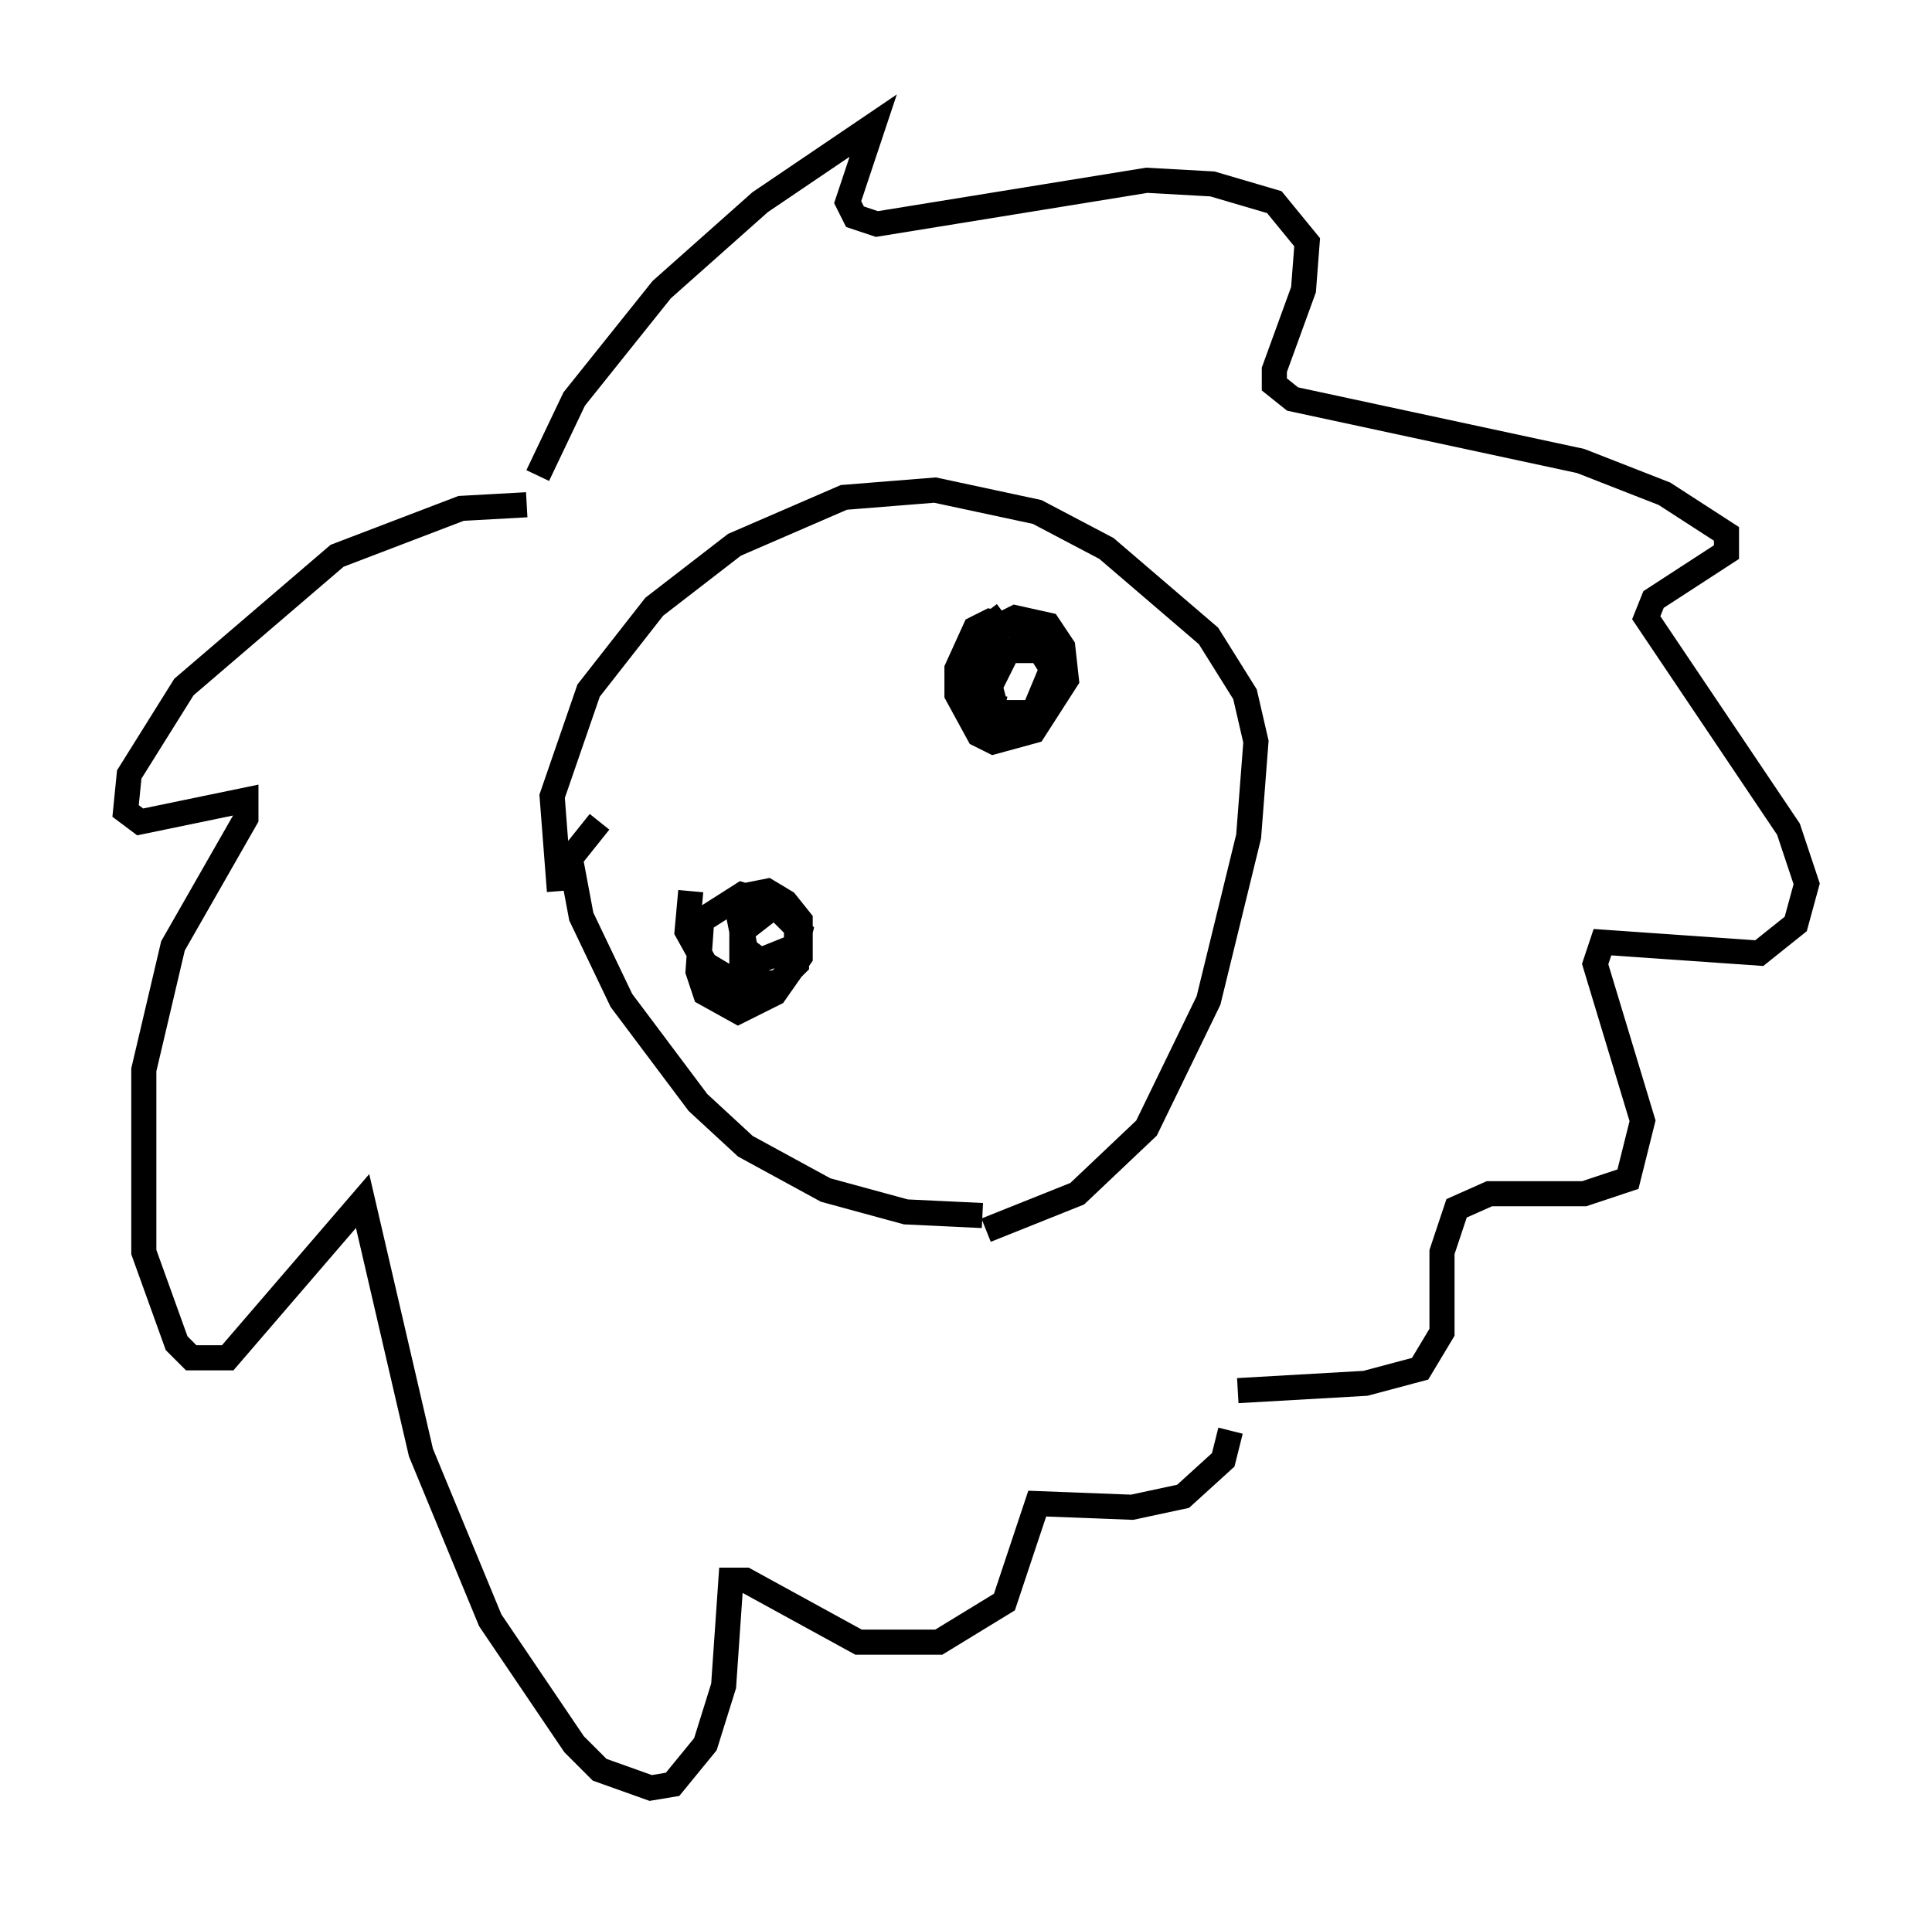 <?xml version="1.0" encoding="utf-8" ?>
<svg baseProfile="full" height="76.234" version="1.1" width="76.961" xmlns="http://www.w3.org/2000/svg" xmlns:ev="http://www.w3.org/2001/xml-events" xmlns:xlink="http://www.w3.org/1999/xlink"><defs /><rect fill="white" height="76.234" width="76.961" x="0" y="0" /><path d="M26.642, 37.827 m-0.145, 0.291 m-2.615, -5.374 l-1.162, 1.453 0.436, 2.324 l1.598, 3.341 3.05, 4.067 l1.888, 1.743 3.196, 1.743 l3.196, 0.872 3.05, 0.145 m-16.849, -12.927 l-0.291, -3.777 1.453, -4.212 l2.615, -3.341 3.196, -2.469 l4.358, -1.888 3.631, -0.291 l4.067, 0.872 2.76, 1.453 l4.067, 3.486 1.453, 2.324 l0.436, 1.888 -0.291, 3.777 l-1.598, 6.536 -2.469, 5.084 l-2.76, 2.615 -3.631, 1.453 m-11.765, -13.508 l-0.145, 1.598 0.726, 1.307 l1.453, 0.872 1.453, -0.145 l0.726, -0.726 0.0, -1.598 l-0.726, -0.726 -1.453, -0.436 l-1.598, 1.017 -0.145, 2.034 l0.291, 0.872 1.307, 0.726 l1.453, -0.726 1.017, -1.453 l0.0, -1.453 -0.581, -0.726 l-0.726, -0.436 -0.726, 0.145 l-0.436, 0.726 0.291, 1.453 l0.581, 0.436 1.453, -0.581 l0.145, -0.581 -1.017, -1.017 l-1.307, 1.017 0.0, 1.453 l1.017, 0.291 m9.441, -14.38 l-0.581, 0.436 -0.291, 1.307 l0.581, 2.179 1.453, 0.0 l0.726, -1.743 -1.017, -1.598 l-1.453, -0.291 -0.581, 0.291 l-0.726, 1.598 0.0, 1.017 l0.872, 1.598 0.581, 0.291 l1.598, -0.436 1.307, -2.034 l-0.145, -1.307 -0.581, -0.872 l-1.307, -0.291 -0.581, 0.291 l-0.872, 1.453 0.145, 1.598 l0.581, 0.726 0.872, 0.0 l0.872, -0.436 0.581, -1.453 l-0.291, -0.872 -1.598, 0.0 l-0.726, 1.453 0.0, 0.726 l0.581, 0.145 m-19.028, -8.134 l-2.615, 0.145 -4.939, 1.888 l-6.101, 5.229 -2.179, 3.486 l-0.145, 1.453 0.581, 0.436 l4.212, -0.872 0.0, 0.726 l-2.905, 5.084 -1.162, 4.939 l0.0, 7.263 1.307, 3.631 l0.581, 0.581 1.453, 0.0 l5.374, -6.246 2.324, 10.022 l2.76, 6.682 3.341, 4.939 l1.017, 1.017 2.034, 0.726 l0.872, -0.145 1.307, -1.598 l0.726, -2.324 0.291, -4.212 l0.581, 0.0 4.503, 2.469 l3.196, 0.0 2.615, -1.598 l1.307, -3.922 3.777, 0.145 l2.034, -0.436 1.598, -1.453 l0.291, -1.162 m-27.598, -38.056 l1.453, -3.05 3.486, -4.358 l3.922, -3.486 4.503, -3.05 l-1.017, 3.05 0.291, 0.581 l0.872, 0.291 10.749, -1.743 l2.615, 0.145 2.469, 0.726 l1.307, 1.598 -0.145, 1.888 l-1.162, 3.196 0.0, 0.581 l0.726, 0.581 11.475, 2.469 l3.341, 1.307 2.469, 1.598 l0.0, 0.726 -2.905, 1.888 l-0.291, 0.726 5.665, 8.425 l0.726, 2.179 -0.436, 1.598 l-1.453, 1.162 -6.246, -0.436 l-0.291, 0.872 1.888, 6.246 l-0.581, 2.324 -1.743, 0.581 l-3.777, 0.0 -1.307, 0.581 l-0.581, 1.743 0.0, 3.196 l-0.872, 1.453 -2.179, 0.581 l-5.084, 0.291 " fill="none" stroke="black" stroke-width="1" /></svg>